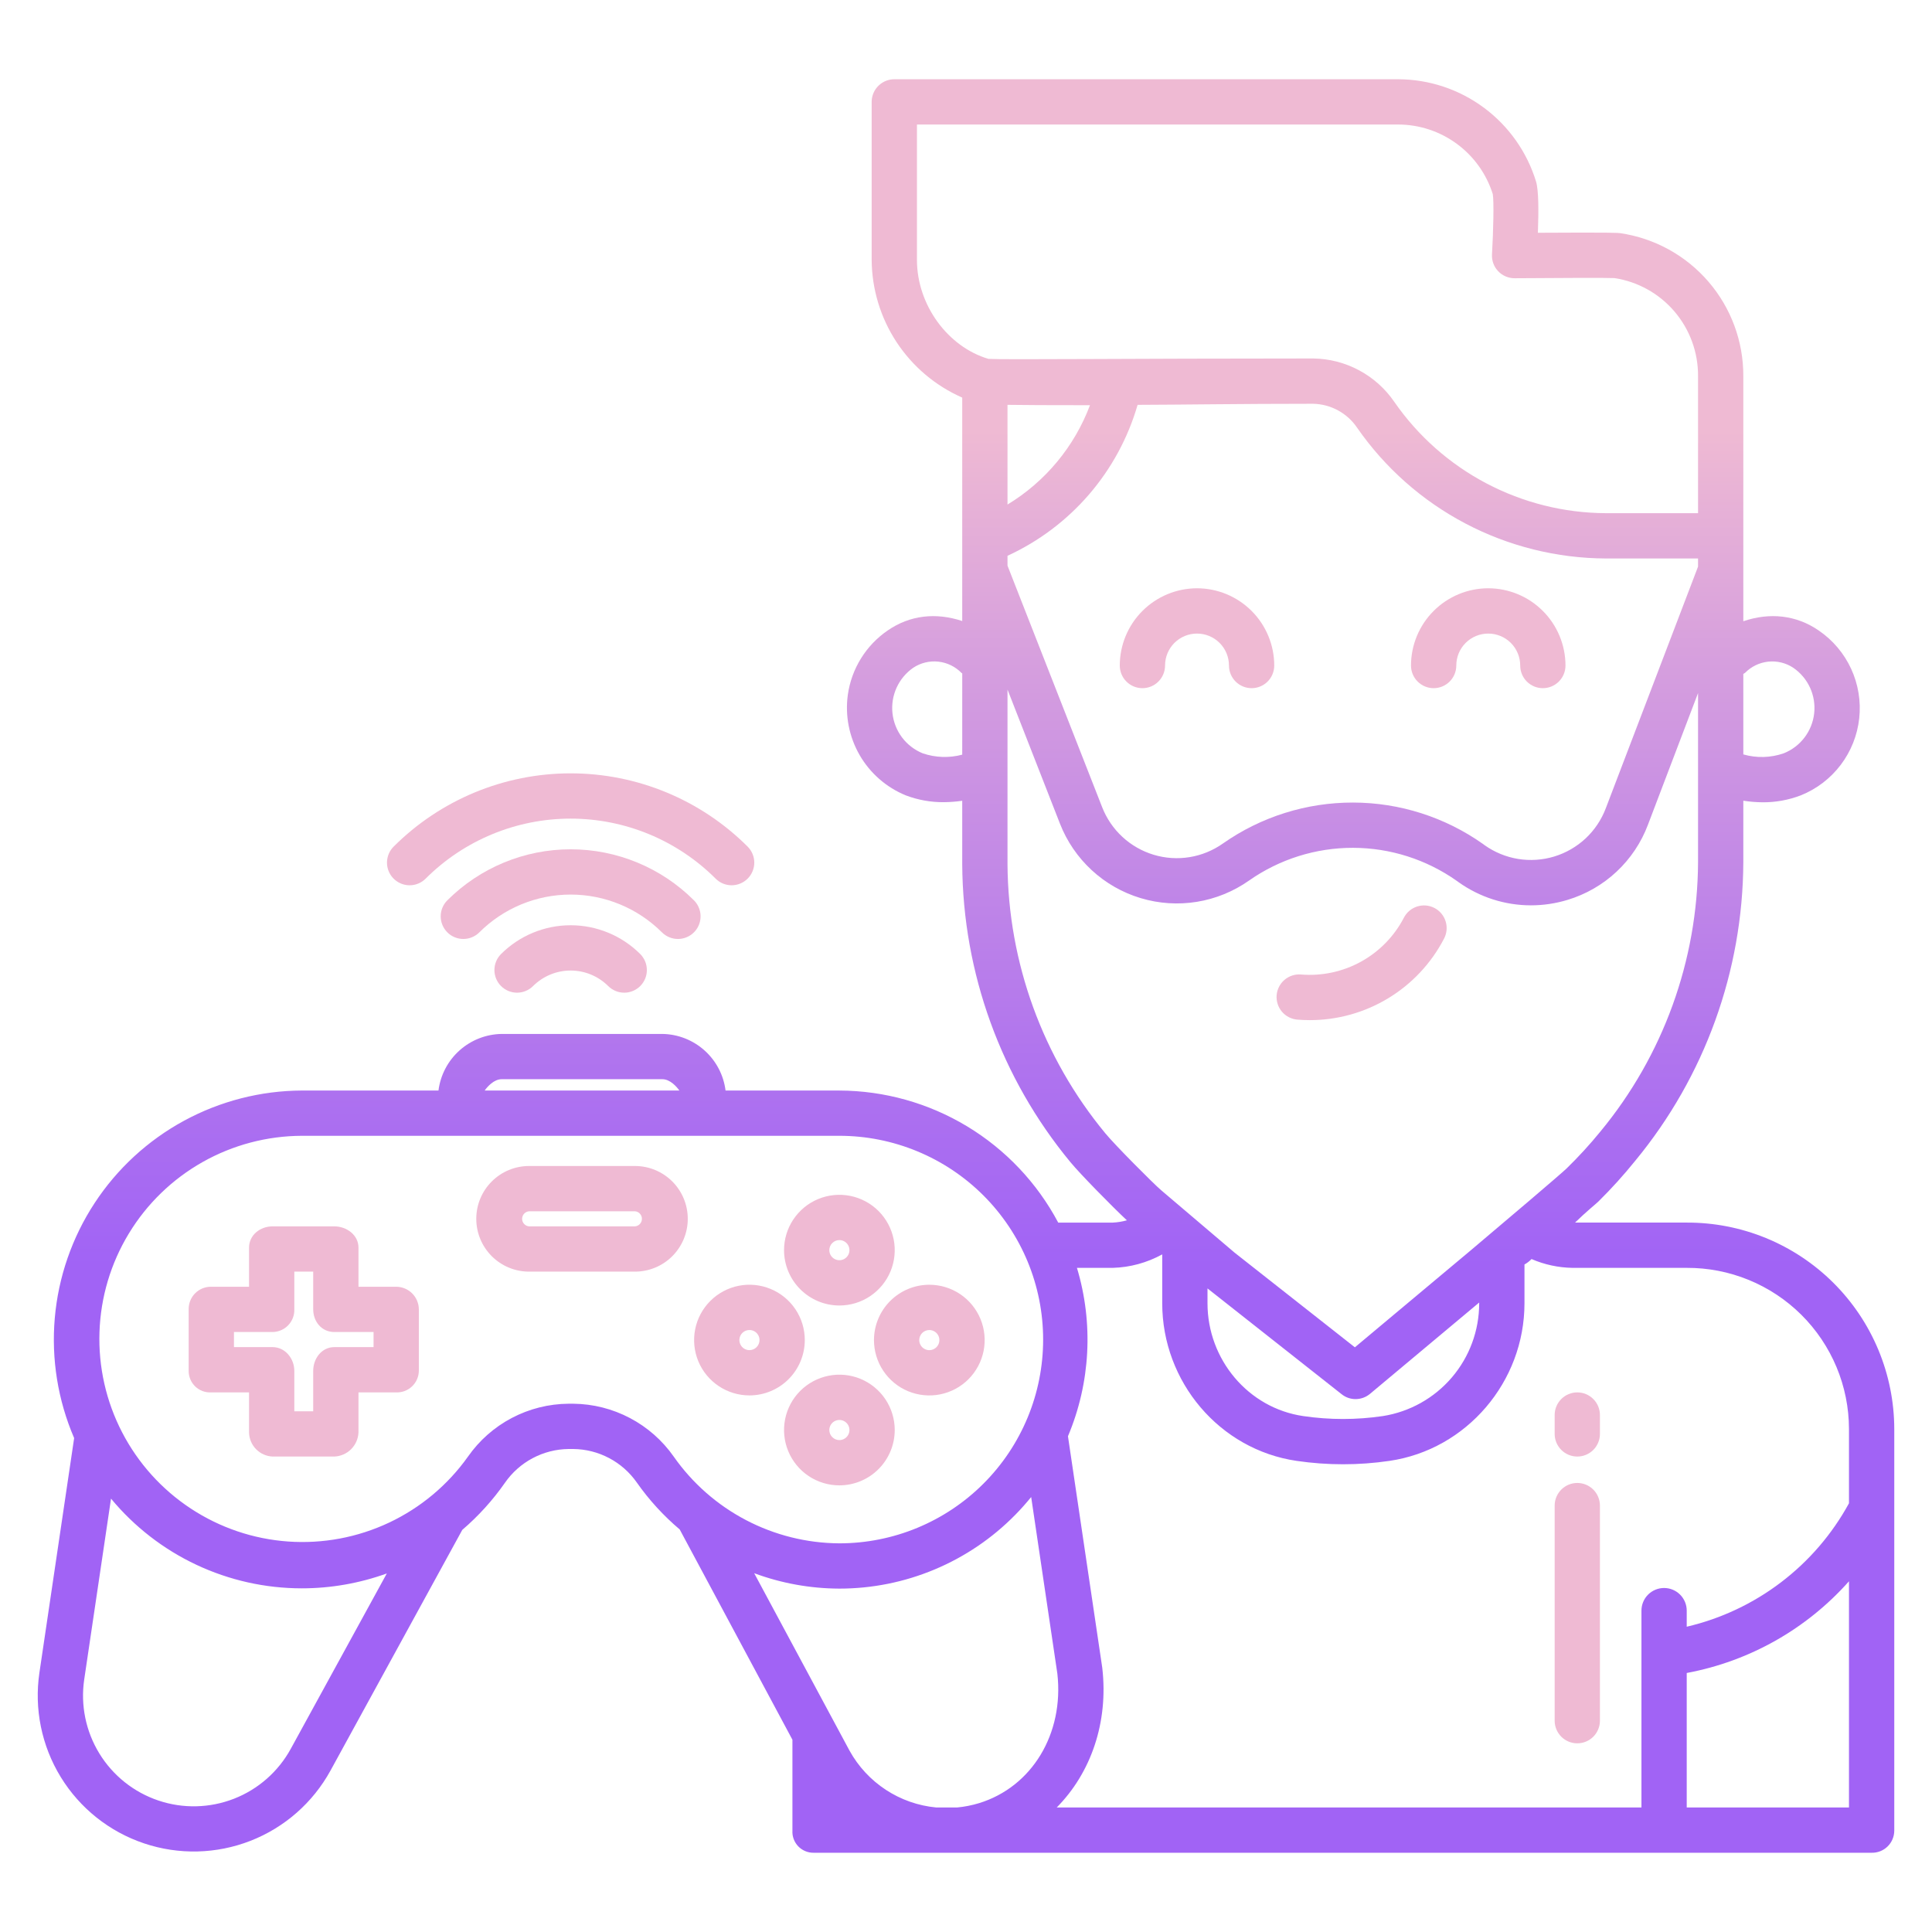 <svg width="106" height="106" viewBox="0 0 106 106" fill="none" xmlns="http://www.w3.org/2000/svg">
<path d="M92.54 67.078H86.415C87.053 66.457 87.547 66.067 87.689 65.929C88.411 65.217 89.091 64.465 89.727 63.675C93.53 59.064 95.621 53.281 95.648 47.304V43.932C95.996 43.985 96.348 44.014 96.7 44.018C97.418 44.024 98.13 43.895 98.8 43.638C99.668 43.29 100.424 42.713 100.989 41.969C101.554 41.225 101.906 40.341 102.007 39.412C102.108 38.483 101.955 37.544 101.564 36.696C101.173 35.847 100.559 35.121 99.787 34.594C98.557 33.743 97.098 33.59 95.648 34.085V20.628C95.653 18.727 94.972 16.889 93.731 15.45C92.49 14.01 90.771 13.067 88.891 12.792C88.802 12.779 88.571 12.745 84.377 12.771C84.419 11.592 84.423 10.449 84.275 9.957C83.779 8.337 82.776 6.919 81.416 5.91C80.055 4.9 78.407 4.353 76.713 4.348H49.102C48.772 4.339 48.452 4.462 48.213 4.689C47.973 4.916 47.834 5.229 47.824 5.559V14.263C47.836 15.867 48.311 17.433 49.192 18.773C50.074 20.113 51.325 21.169 52.793 21.814V34.073C51.344 33.593 49.92 33.75 48.7 34.593C48.111 34.997 47.613 35.519 47.238 36.126C46.862 36.732 46.617 37.41 46.517 38.117C46.359 39.259 46.586 40.421 47.16 41.421C47.735 42.42 48.626 43.2 49.693 43.637C50.364 43.892 51.077 44.02 51.795 44.012C52.129 44.008 52.462 43.982 52.793 43.935V47.41C52.826 53.381 54.922 59.156 58.726 63.758C59.256 64.404 61.01 66.189 61.827 66.953C61.573 67.024 61.311 67.067 61.047 67.079H58.06C56.901 64.897 55.173 63.072 53.058 61.795C50.944 60.52 48.523 59.841 46.053 59.833H39.808C39.701 58.984 39.291 58.203 38.654 57.633C38.018 57.062 37.197 56.741 36.342 56.727H27.524C26.669 56.741 25.848 57.062 25.211 57.633C24.574 58.203 24.165 58.984 24.057 59.832H16.562C14.304 59.842 12.083 60.411 10.099 61.489C8.114 62.566 6.427 64.119 5.19 66.008C3.952 67.897 3.202 70.063 3.006 72.313C2.81 74.563 3.175 76.826 4.068 78.901L2.163 91.77C1.869 93.756 2.282 95.783 3.331 97.496C4.38 99.208 5.998 100.497 7.902 101.137C9.805 101.777 11.873 101.728 13.744 100.997C15.614 100.267 17.168 98.901 18.134 97.141L25.363 83.938C26.25 83.178 27.037 82.309 27.706 81.35C28.098 80.786 28.619 80.324 29.226 80.002C29.833 79.68 30.508 79.508 31.195 79.5H31.456C32.141 79.507 32.814 79.678 33.419 79.998C34.025 80.317 34.545 80.777 34.938 81.338C35.609 82.294 36.4 83.159 37.292 83.913L43.477 95.452V100.441C43.468 100.598 43.492 100.756 43.547 100.903C43.602 101.051 43.686 101.185 43.795 101.299C43.904 101.412 44.035 101.502 44.181 101.563C44.326 101.624 44.482 101.654 44.639 101.652H102.688C102.849 101.656 103.009 101.627 103.16 101.568C103.31 101.509 103.447 101.42 103.563 101.307C103.678 101.195 103.77 101.06 103.833 100.911C103.896 100.763 103.929 100.603 103.93 100.441V78.399C103.927 76.907 103.629 75.431 103.055 74.054C102.481 72.677 101.641 71.428 100.583 70.376C99.525 69.325 98.27 68.492 96.89 67.926C95.51 67.36 94.031 67.072 92.54 67.078ZM95.648 36.982C95.648 36.963 95.716 36.943 95.737 36.922C96.077 36.574 96.527 36.354 97.011 36.302C97.495 36.25 97.982 36.368 98.388 36.637C98.788 36.911 99.107 37.289 99.309 37.73C99.511 38.172 99.589 38.659 99.535 39.142C99.481 39.624 99.297 40.082 99.002 40.468C98.708 40.854 98.314 41.152 97.863 41.331C97.148 41.579 96.374 41.599 95.648 41.391L95.648 36.982ZM52.793 41.405C52.079 41.595 51.324 41.57 50.624 41.331C50.176 41.149 49.785 40.849 49.493 40.463C49.202 40.077 49.02 39.62 48.967 39.139C48.913 38.658 48.991 38.172 49.191 37.731C49.392 37.291 49.707 36.913 50.105 36.637C50.511 36.368 50.997 36.249 51.481 36.301C51.965 36.354 52.416 36.573 52.755 36.922C52.765 36.932 52.794 36.94 52.794 36.949L52.793 41.405ZM93.164 31.088L88.099 44.355C87.861 44.981 87.482 45.545 86.992 46.003C86.501 46.46 85.913 46.799 85.271 46.994C84.629 47.188 83.952 47.233 83.29 47.126C82.628 47.017 82 46.759 81.453 46.371L81.371 46.309C79.284 44.832 76.793 44.037 74.237 44.032C71.682 44.027 69.187 44.812 67.095 46.28C66.551 46.664 65.925 46.92 65.267 47.027C64.609 47.134 63.935 47.09 63.297 46.897C62.659 46.705 62.072 46.37 61.583 45.918C61.093 45.465 60.712 44.907 60.47 44.286L55.277 31.034V30.493C56.992 29.706 58.517 28.559 59.749 27.13C60.981 25.701 61.89 24.024 62.415 22.212C64.858 22.206 67.986 22.153 72.033 22.153H72.049C72.526 22.164 72.994 22.288 73.413 22.517C73.832 22.745 74.19 23.071 74.458 23.466C75.987 25.67 78.025 27.473 80.4 28.722C82.774 29.971 85.415 30.629 88.097 30.641H93.164V31.088ZM55.277 27.682V22.212C56.105 22.225 57.55 22.232 59.802 22.232C58.947 24.505 57.354 26.424 55.277 27.682ZM50.309 14.263V6.832H76.713C77.871 6.834 78.998 7.206 79.931 7.892C80.864 8.578 81.554 9.544 81.902 10.649C81.97 11.035 81.935 12.656 81.859 13.956C81.849 14.126 81.874 14.295 81.933 14.455C81.991 14.614 82.082 14.759 82.199 14.882C82.316 15.005 82.457 15.102 82.614 15.168C82.77 15.234 82.938 15.268 83.108 15.266C85.504 15.247 88.17 15.237 88.583 15.258C89.864 15.455 91.031 16.106 91.871 17.091C92.712 18.077 93.171 19.332 93.164 20.627V28.156H88.097C85.815 28.145 83.569 27.583 81.549 26.519C79.529 25.456 77.796 23.921 76.496 22.044C76 21.321 75.336 20.727 74.562 20.314C73.788 19.9 72.926 19.678 72.049 19.668H72.019C61.929 19.668 55.17 19.743 54.231 19.69C51.998 19.03 50.309 16.726 50.309 14.263ZM60.646 62.182C57.207 58.025 55.31 52.806 55.277 47.41V37.832L58.157 45.195C58.537 46.166 59.134 47.038 59.901 47.745C60.667 48.453 61.585 48.976 62.584 49.276C63.583 49.577 64.637 49.646 65.667 49.479C66.696 49.312 67.674 48.913 68.527 48.313C70.199 47.14 72.192 46.512 74.235 46.516C76.277 46.52 78.268 47.156 79.935 48.335L80.021 48.398C81.18 49.225 82.569 49.671 83.993 49.672C84.674 49.672 85.35 49.571 86.002 49.373C87.006 49.071 87.927 48.542 88.692 47.826C89.458 47.11 90.049 46.227 90.417 45.245L93.164 38.026V47.304C93.138 52.701 91.245 57.922 87.807 62.082C87.227 62.794 86.606 63.471 85.948 64.112C85.644 64.408 82.573 67.016 80.709 68.587L74.336 73.921L67.739 68.729L63.715 65.309C63.277 64.938 61.165 62.813 60.646 62.182ZM81.156 71.464V71.505C81.157 72.998 80.625 74.441 79.656 75.575C78.686 76.71 77.344 77.461 75.87 77.693C74.421 77.907 72.948 77.907 71.499 77.693C68.488 77.253 66.25 74.592 66.25 71.505V70.69L73.612 76.496C73.828 76.669 74.096 76.763 74.372 76.762C74.663 76.762 74.945 76.66 75.169 76.472L81.156 71.464ZM27.524 59.211H36.342C36.767 59.211 37.128 59.625 37.273 59.832H26.592C26.737 59.625 27.099 59.211 27.524 59.211ZM15.954 95.948C15.27 97.198 14.168 98.168 12.841 98.687C11.513 99.206 10.046 99.242 8.695 98.788C7.344 98.335 6.195 97.42 5.451 96.205C4.706 94.99 4.412 93.552 4.621 92.142L6.091 82.223C7.366 83.762 8.965 85.002 10.775 85.853C12.584 86.703 14.558 87.145 16.558 87.145C18.148 87.145 19.727 86.868 21.223 86.328L15.954 95.948ZM36.967 79.921C36.346 79.034 35.522 78.307 34.563 77.802C33.605 77.296 32.54 77.027 31.457 77.016H31.193C30.108 77.024 29.041 77.292 28.081 77.797C27.121 78.302 26.296 79.03 25.675 79.919C24.568 81.476 23.079 82.721 21.352 83.537C19.625 84.352 17.717 84.71 15.812 84.576C13.906 84.442 12.068 83.82 10.472 82.77C8.876 81.721 7.576 80.278 6.698 78.582C5.82 76.886 5.393 74.992 5.458 73.084C5.522 71.174 6.076 69.314 7.067 67.681C8.057 66.048 9.451 64.697 11.114 63.757C12.777 62.818 14.654 62.322 16.564 62.316H46.053C47.521 62.316 48.975 62.606 50.331 63.168C51.688 63.73 52.92 64.553 53.958 65.591C54.996 66.629 55.82 67.862 56.382 69.218C56.943 70.575 57.232 72.029 57.232 73.497C57.232 74.965 56.943 76.419 56.381 77.775C55.819 79.131 54.996 80.364 53.957 81.402C52.919 82.44 51.687 83.263 50.33 83.825C48.974 84.387 47.52 84.676 46.052 84.676H46.044C44.261 84.665 42.507 84.227 40.928 83.4C39.349 82.573 37.991 81.38 36.967 79.921ZM53.715 98.931C53.324 99.05 52.922 99.13 52.514 99.168H51.365C50.379 99.075 49.43 98.742 48.602 98.199C47.773 97.656 47.09 96.919 46.611 96.052L41.379 86.315C42.872 86.868 44.451 87.154 46.044 87.16H46.054C47.851 87.16 49.63 86.802 51.286 86.106C52.943 85.411 54.445 84.393 55.704 83.111C56.012 82.8 56.302 82.469 56.576 82.136L58.013 91.828C58.383 95.124 56.617 98.04 53.716 98.931H53.715ZM101.445 99.168H92.543V91.789C95.987 91.147 99.119 89.377 101.445 86.758V99.168ZM101.445 82.478C100.521 84.17 99.251 85.647 97.716 86.814C96.183 87.981 94.42 88.812 92.543 89.251V88.368C92.543 88.039 92.412 87.723 92.179 87.49C91.946 87.257 91.63 87.126 91.301 87.126C90.971 87.126 90.655 87.257 90.422 87.49C90.189 87.723 90.059 88.039 90.059 88.368V99.168H57.978C59.851 97.273 60.82 94.505 60.478 91.521C60.476 91.508 60.475 91.494 60.473 91.481L58.594 78.8C59.829 75.872 60.003 72.605 59.087 69.562H61.047C61.999 69.536 62.931 69.282 63.766 68.822V71.505C63.766 75.816 66.914 79.534 71.136 80.151C72.827 80.4 74.546 80.4 76.237 80.151C80.46 79.534 83.641 75.817 83.641 71.505V69.376C83.785 69.297 83.916 69.196 84.029 69.078C84.74 69.386 85.505 69.55 86.28 69.562H92.54C93.705 69.556 94.86 69.78 95.939 70.221C97.018 70.662 97.999 71.311 98.827 72.132C99.654 72.953 100.311 73.929 100.761 75.004C101.21 76.08 101.443 77.233 101.445 78.399V82.478Z" fill="url(#paint0_linear_305_2)"/>
<path d="M81.653 32.276C80.529 32.277 79.452 32.724 78.658 33.519C77.863 34.313 77.416 35.391 77.415 36.514C77.415 36.844 77.546 37.16 77.779 37.393C78.012 37.626 78.328 37.757 78.657 37.757C78.987 37.757 79.303 37.626 79.536 37.393C79.769 37.16 79.9 36.844 79.9 36.514C79.9 36.049 80.084 35.603 80.413 35.274C80.742 34.946 81.188 34.761 81.653 34.761C82.118 34.761 82.564 34.946 82.893 35.274C83.222 35.603 83.407 36.049 83.407 36.514C83.407 36.844 83.537 37.16 83.77 37.393C84.003 37.626 84.319 37.757 84.649 37.757C84.978 37.757 85.294 37.626 85.527 37.393C85.76 37.16 85.891 36.844 85.891 36.514C85.89 35.391 85.443 34.313 84.648 33.519C83.854 32.724 82.777 32.278 81.653 32.276Z" fill="url(#paint1_linear_305_2)"/>
<path d="M65.675 32.276C64.551 32.278 63.474 32.725 62.68 33.519C61.885 34.314 61.438 35.391 61.437 36.514C61.437 36.844 61.567 37.16 61.8 37.393C62.033 37.626 62.349 37.757 62.679 37.757C63.008 37.757 63.324 37.626 63.557 37.393C63.79 37.16 63.921 36.844 63.921 36.514C63.921 36.049 64.106 35.603 64.434 35.274C64.763 34.946 65.209 34.761 65.674 34.761C66.139 34.761 66.585 34.946 66.914 35.274C67.243 35.603 67.428 36.049 67.428 36.514C67.428 36.844 67.559 37.16 67.792 37.393C68.025 37.626 68.341 37.757 68.67 37.757C69 37.757 69.316 37.626 69.549 37.393C69.781 37.16 69.912 36.844 69.912 36.514C69.911 35.391 69.464 34.313 68.67 33.519C67.875 32.724 66.798 32.278 65.675 32.276Z" fill="url(#paint2_linear_305_2)"/>
<path d="M71.18 55.942C71.41 55.961 71.638 55.97 71.866 55.97C73.382 55.971 74.87 55.555 76.166 54.769C77.463 53.983 78.52 52.856 79.221 51.512C79.299 51.367 79.348 51.208 79.365 51.044C79.382 50.88 79.365 50.714 79.317 50.557C79.269 50.399 79.191 50.253 79.085 50.126C78.98 49.999 78.851 49.894 78.705 49.818C78.559 49.742 78.399 49.695 78.235 49.681C78.071 49.667 77.906 49.686 77.749 49.736C77.592 49.787 77.447 49.868 77.321 49.975C77.196 50.082 77.094 50.213 77.02 50.36C76.49 51.375 75.672 52.211 74.67 52.763C73.667 53.316 72.524 53.56 71.383 53.466C71.221 53.453 71.057 53.471 70.902 53.521C70.746 53.571 70.602 53.651 70.478 53.757C70.354 53.862 70.251 53.991 70.177 54.136C70.102 54.281 70.057 54.44 70.043 54.602C70.03 54.765 70.049 54.928 70.099 55.084C70.149 55.239 70.229 55.383 70.334 55.508C70.44 55.632 70.569 55.734 70.714 55.809C70.859 55.883 71.017 55.929 71.18 55.942V55.942Z" fill="url(#paint3_linear_305_2)"/>
<path d="M86.539 76.394C86.21 76.394 85.894 76.525 85.661 76.758C85.428 76.991 85.297 77.307 85.297 77.637V78.672C85.297 79.001 85.428 79.317 85.661 79.55C85.894 79.783 86.21 79.914 86.539 79.914C86.868 79.914 87.184 79.783 87.417 79.55C87.65 79.317 87.781 79.001 87.781 78.672V77.637C87.781 77.307 87.65 76.991 87.417 76.758C87.184 76.525 86.868 76.394 86.539 76.394Z" fill="url(#paint4_linear_305_2)"/>
<path d="M86.539 81.363C86.21 81.363 85.894 81.494 85.661 81.727C85.428 81.96 85.297 82.276 85.297 82.606V94.406C85.297 94.736 85.428 95.052 85.661 95.285C85.894 95.518 86.21 95.648 86.539 95.648C86.868 95.648 87.184 95.518 87.417 95.285C87.65 95.052 87.781 94.736 87.781 94.406V82.606C87.781 82.276 87.65 81.96 87.417 81.727C87.184 81.494 86.868 81.363 86.539 81.363Z" fill="url(#paint5_linear_305_2)"/>
<path d="M34.836 63.973H29.029C28.261 63.973 27.523 64.278 26.98 64.822C26.436 65.365 26.131 66.102 26.131 66.871C26.131 67.64 26.436 68.377 26.98 68.921C27.523 69.464 28.261 69.769 29.029 69.769H34.836C35.605 69.769 36.342 69.464 36.886 68.921C37.429 68.377 37.735 67.64 37.735 66.871C37.735 66.102 37.429 65.365 36.886 64.822C36.342 64.278 35.605 63.973 34.836 63.973ZM34.836 67.285H29.029C28.925 67.277 28.828 67.23 28.757 67.153C28.686 67.076 28.646 66.976 28.646 66.871C28.646 66.766 28.686 66.666 28.757 66.589C28.828 66.512 28.925 66.465 29.029 66.457H34.836C34.941 66.465 35.038 66.512 35.109 66.589C35.18 66.666 35.219 66.766 35.219 66.871C35.219 66.976 35.18 67.076 35.109 67.153C35.038 67.23 34.941 67.277 34.836 67.285Z" fill="url(#paint6_linear_305_2)"/>
<path d="M47.951 73.525C47.951 74.125 48.129 74.712 48.463 75.212C48.796 75.711 49.27 76.1 49.825 76.33C50.38 76.56 50.991 76.62 51.58 76.503C52.169 76.386 52.71 76.097 53.135 75.672C53.559 75.247 53.848 74.706 53.966 74.117C54.083 73.528 54.023 72.918 53.793 72.363C53.563 71.808 53.174 71.334 52.675 71C52.175 70.666 51.588 70.488 50.987 70.488C50.182 70.489 49.411 70.809 48.841 71.378C48.272 71.948 47.952 72.719 47.951 73.525ZM50.987 72.972C51.097 72.972 51.203 73.005 51.294 73.066C51.385 73.126 51.456 73.213 51.498 73.313C51.539 73.414 51.55 73.525 51.529 73.632C51.508 73.74 51.455 73.838 51.378 73.915C51.301 73.992 51.202 74.045 51.095 74.066C50.988 74.088 50.877 74.077 50.776 74.035C50.675 73.993 50.589 73.922 50.528 73.831C50.468 73.74 50.435 73.634 50.435 73.525C50.435 73.378 50.494 73.238 50.597 73.134C50.701 73.031 50.841 72.973 50.987 72.972Z" fill="url(#paint7_linear_305_2)"/>
<path d="M44.155 73.525C44.156 72.924 43.978 72.337 43.644 71.837C43.31 71.338 42.836 70.948 42.282 70.719C41.727 70.489 41.116 70.428 40.527 70.545C39.938 70.662 39.397 70.952 38.972 71.376C38.547 71.801 38.258 72.342 38.141 72.931C38.023 73.52 38.084 74.131 38.313 74.686C38.543 75.24 38.932 75.715 39.432 76.048C39.931 76.382 40.518 76.56 41.119 76.56C41.924 76.559 42.696 76.239 43.265 75.67C43.834 75.101 44.154 74.329 44.155 73.525ZM41.119 74.076C41.01 74.076 40.903 74.043 40.812 73.983C40.721 73.922 40.651 73.836 40.609 73.735C40.567 73.634 40.556 73.523 40.577 73.416C40.599 73.309 40.651 73.21 40.728 73.133C40.806 73.056 40.904 73.003 41.011 72.982C41.118 72.961 41.229 72.972 41.33 73.013C41.431 73.055 41.517 73.126 41.578 73.217C41.639 73.308 41.671 73.414 41.671 73.524C41.671 73.67 41.613 73.81 41.509 73.914C41.406 74.017 41.265 74.076 41.119 74.076Z" fill="url(#paint8_linear_305_2)"/>
<path d="M49.09 78.459C49.09 77.858 48.912 77.271 48.578 76.772C48.244 76.272 47.77 75.883 47.215 75.653C46.66 75.423 46.05 75.363 45.461 75.481C44.872 75.598 44.331 75.887 43.906 76.311C43.481 76.736 43.192 77.277 43.075 77.866C42.958 78.455 43.018 79.066 43.248 79.621C43.478 80.176 43.867 80.65 44.366 80.984C44.866 81.317 45.453 81.495 46.053 81.495C46.858 81.494 47.63 81.174 48.199 80.605C48.769 80.036 49.089 79.264 49.09 78.459ZM45.501 78.459C45.501 78.35 45.533 78.243 45.594 78.152C45.655 78.061 45.741 77.99 45.842 77.949C45.943 77.907 46.054 77.896 46.161 77.917C46.268 77.938 46.366 77.991 46.444 78.068C46.521 78.145 46.574 78.244 46.595 78.351C46.616 78.458 46.605 78.569 46.563 78.67C46.522 78.771 46.451 78.857 46.36 78.918C46.269 78.978 46.163 79.011 46.053 79.011C45.907 79.011 45.767 78.952 45.663 78.849C45.56 78.746 45.501 78.605 45.501 78.459Z" fill="url(#paint9_linear_305_2)"/>
<path d="M46.053 71.627C46.654 71.627 47.241 71.449 47.74 71.115C48.239 70.781 48.629 70.307 48.859 69.752C49.088 69.198 49.149 68.587 49.032 67.998C48.914 67.409 48.625 66.868 48.201 66.443C47.776 66.019 47.235 65.73 46.646 65.612C46.057 65.495 45.447 65.555 44.892 65.785C44.337 66.014 43.863 66.403 43.529 66.903C43.195 67.402 43.017 67.989 43.017 68.59C43.017 69.395 43.337 70.167 43.907 70.736C44.476 71.306 45.248 71.626 46.053 71.627ZM46.053 68.038C46.163 68.038 46.269 68.07 46.36 68.131C46.451 68.192 46.522 68.278 46.563 68.379C46.605 68.48 46.616 68.591 46.595 68.698C46.574 68.805 46.521 68.903 46.444 68.981C46.367 69.058 46.268 69.111 46.161 69.132C46.054 69.153 45.943 69.142 45.842 69.1C45.741 69.059 45.655 68.988 45.594 68.897C45.533 68.806 45.501 68.7 45.501 68.59C45.501 68.444 45.559 68.303 45.663 68.2C45.767 68.097 45.907 68.038 46.053 68.038Z" fill="url(#paint10_linear_305_2)"/>
<path d="M21.721 70.598H19.668V68.451C19.668 67.765 19.026 67.285 18.341 67.285H14.955C14.269 67.285 13.664 67.765 13.664 68.451V70.598H11.573C11.411 70.597 11.251 70.629 11.102 70.691C10.953 70.753 10.818 70.844 10.704 70.959C10.59 71.074 10.501 71.21 10.44 71.36C10.38 71.51 10.35 71.67 10.351 71.832V75.217C10.351 75.376 10.382 75.533 10.444 75.679C10.505 75.825 10.596 75.957 10.71 76.068C10.824 76.178 10.96 76.263 11.108 76.32C11.256 76.376 11.415 76.401 11.573 76.394H13.664V78.598C13.672 78.941 13.81 79.267 14.05 79.511C14.29 79.755 14.613 79.899 14.955 79.914H18.341C18.687 79.901 19.015 79.758 19.261 79.514C19.506 79.271 19.652 78.944 19.668 78.598V76.394H21.721C21.882 76.402 22.042 76.377 22.193 76.322C22.344 76.266 22.482 76.181 22.599 76.072C22.717 75.962 22.811 75.83 22.876 75.683C22.942 75.536 22.977 75.378 22.98 75.217V71.832C22.976 71.501 22.841 71.186 22.606 70.955C22.37 70.724 22.052 70.595 21.721 70.598ZM20.496 73.91H18.341C17.655 73.91 17.184 74.531 17.184 75.217V77.43H16.148V75.217C16.148 74.531 15.641 73.91 14.955 73.91H12.836V73.082H14.955C15.116 73.08 15.275 73.046 15.422 72.982C15.57 72.918 15.704 72.825 15.815 72.708C15.926 72.592 16.013 72.454 16.07 72.304C16.127 72.153 16.154 71.993 16.148 71.832V69.769H17.184V71.832C17.184 72.518 17.655 73.082 18.341 73.082H20.496V73.91Z" fill="url(#paint11_linear_305_2)"/>
<path d="M27.492 52.342C27.376 52.457 27.284 52.594 27.222 52.745C27.159 52.895 27.127 53.057 27.126 53.22C27.126 53.383 27.158 53.544 27.22 53.695C27.282 53.846 27.373 53.983 27.489 54.099C27.604 54.214 27.741 54.306 27.891 54.369C28.042 54.431 28.203 54.464 28.366 54.464C28.53 54.464 28.691 54.433 28.842 54.37C28.993 54.308 29.13 54.217 29.245 54.102C29.793 53.556 30.535 53.249 31.308 53.249C32.082 53.249 32.823 53.556 33.371 54.102C33.486 54.217 33.624 54.308 33.774 54.37C33.925 54.433 34.087 54.465 34.25 54.464C34.413 54.464 34.575 54.432 34.725 54.369C34.876 54.306 35.013 54.215 35.128 54.099C35.243 53.983 35.334 53.846 35.397 53.695C35.459 53.545 35.49 53.383 35.49 53.22C35.49 53.057 35.458 52.895 35.395 52.745C35.332 52.594 35.24 52.457 35.125 52.342C34.112 51.332 32.739 50.764 31.308 50.764C29.877 50.764 28.505 51.332 27.492 52.342Z" fill="url(#paint12_linear_305_2)"/>
<path d="M37.195 51.517C37.441 51.517 37.681 51.444 37.886 51.307C38.09 51.171 38.249 50.977 38.343 50.75C38.437 50.523 38.462 50.273 38.413 50.032C38.365 49.791 38.247 49.569 38.073 49.396C36.278 47.604 33.845 46.597 31.308 46.597C28.772 46.597 26.339 47.604 24.544 49.396C24.311 49.629 24.179 49.944 24.179 50.274C24.179 50.603 24.31 50.919 24.543 51.153C24.775 51.386 25.091 51.517 25.421 51.517C25.75 51.517 26.066 51.386 26.299 51.154C27.629 49.827 29.43 49.081 31.308 49.081C33.187 49.081 34.988 49.827 36.318 51.154C36.433 51.269 36.57 51.36 36.72 51.423C36.871 51.485 37.032 51.517 37.195 51.517Z" fill="url(#paint13_linear_305_2)"/>
<path d="M22.475 48.571C22.638 48.571 22.8 48.539 22.95 48.476C23.101 48.414 23.238 48.322 23.353 48.207C25.464 46.098 28.325 44.914 31.308 44.914C34.292 44.914 37.153 46.098 39.264 48.207C39.496 48.44 39.812 48.571 40.142 48.571C40.305 48.571 40.467 48.538 40.617 48.476C40.768 48.413 40.905 48.322 41.02 48.206C41.136 48.091 41.227 47.954 41.289 47.803C41.352 47.653 41.384 47.491 41.384 47.328C41.384 47.165 41.352 47.003 41.289 46.853C41.227 46.702 41.135 46.565 41.02 46.45C38.443 43.876 34.95 42.43 31.308 42.43C27.666 42.43 24.173 43.876 21.597 46.45C21.423 46.623 21.305 46.845 21.257 47.086C21.209 47.327 21.233 47.577 21.327 47.804C21.421 48.031 21.581 48.225 21.785 48.361C21.989 48.498 22.229 48.571 22.475 48.571Z" fill="url(#paint14_linear_305_2)"/>
<defs>
<linearGradient id="paint0_linear_305_2" x1="52.999" y1="95.184" x2="52.999" y2="15.477" gradientUnits="userSpaceOnUse">
<stop offset="0.322" stop-color="#A163F5"/>
<stop offset="0.466" stop-color="#B074EE"/>
<stop offset="0.752" stop-color="#D8A1DD"/>
<stop offset="0.898" stop-color="#EFBAD3"/>
</linearGradient>
<linearGradient id="paint1_linear_305_2" x1="3420.25" y1="2551.88" x2="3420.25" y2="441.969" gradientUnits="userSpaceOnUse">
<stop offset="0.322" stop-color="#A163F5"/>
<stop offset="0.466" stop-color="#B074EE"/>
<stop offset="0.752" stop-color="#D8A1DD"/>
<stop offset="0.898" stop-color="#EFBAD3"/>
</linearGradient>
<linearGradient id="paint2_linear_305_2" x1="2750.15" y1="2551.88" x2="2750.15" y2="441.969" gradientUnits="userSpaceOnUse">
<stop offset="0.322" stop-color="#A163F5"/>
<stop offset="0.466" stop-color="#B074EE"/>
<stop offset="0.752" stop-color="#D8A1DD"/>
<stop offset="0.898" stop-color="#EFBAD3"/>
</linearGradient>
<linearGradient id="paint3_linear_305_2" x1="3437.22" y1="2943.11" x2="3437.22" y2="520.154" gradientUnits="userSpaceOnUse">
<stop offset="0.322" stop-color="#A163F5"/>
<stop offset="0.466" stop-color="#B074EE"/>
<stop offset="0.752" stop-color="#D8A1DD"/>
<stop offset="0.898" stop-color="#EFBAD3"/>
</linearGradient>
<linearGradient id="paint4_linear_305_2" x1="1123.77" y1="1694.52" x2="1123.77" y2="339.504" gradientUnits="userSpaceOnUse">
<stop offset="0.322" stop-color="#A163F5"/>
<stop offset="0.466" stop-color="#B074EE"/>
<stop offset="0.752" stop-color="#D8A1DD"/>
<stop offset="0.898" stop-color="#EFBAD3"/>
</linearGradient>
<linearGradient id="paint5_linear_305_2" x1="1123.77" y1="6649.04" x2="1123.77" y2="1149.28" gradientUnits="userSpaceOnUse">
<stop offset="0.322" stop-color="#A163F5"/>
<stop offset="0.466" stop-color="#B074EE"/>
<stop offset="0.752" stop-color="#D8A1DD"/>
<stop offset="0.898" stop-color="#EFBAD3"/>
</linearGradient>
<linearGradient id="paint6_linear_305_2" x1="1815.93" y1="2729.11" x2="1815.93" y2="497.33" gradientUnits="userSpaceOnUse">
<stop offset="0.322" stop-color="#A163F5"/>
<stop offset="0.466" stop-color="#B074EE"/>
<stop offset="0.752" stop-color="#D8A1DD"/>
<stop offset="0.898" stop-color="#EFBAD3"/>
</linearGradient>
<linearGradient id="paint7_linear_305_2" x1="1543.62" y1="2862.6" x2="1543.62" y2="524.491" gradientUnits="userSpaceOnUse">
<stop offset="0.322" stop-color="#A163F5"/>
<stop offset="0.466" stop-color="#B074EE"/>
<stop offset="0.752" stop-color="#D8A1DD"/>
<stop offset="0.898" stop-color="#EFBAD3"/>
</linearGradient>
<linearGradient id="paint8_linear_305_2" x1="1244.27" y1="2862.6" x2="1244.27" y2="524.49" gradientUnits="userSpaceOnUse">
<stop offset="0.322" stop-color="#A163F5"/>
<stop offset="0.466" stop-color="#B074EE"/>
<stop offset="0.752" stop-color="#D8A1DD"/>
<stop offset="0.898" stop-color="#EFBAD3"/>
</linearGradient>
<linearGradient id="paint9_linear_305_2" x1="1393.94" y1="2867.54" x2="1393.94" y2="529.425" gradientUnits="userSpaceOnUse">
<stop offset="0.322" stop-color="#A163F5"/>
<stop offset="0.466" stop-color="#B074EE"/>
<stop offset="0.752" stop-color="#D8A1DD"/>
<stop offset="0.898" stop-color="#EFBAD3"/>
</linearGradient>
<linearGradient id="paint10_linear_305_2" x1="1393.94" y1="2857.67" x2="1393.94" y2="519.557" gradientUnits="userSpaceOnUse">
<stop offset="0.322" stop-color="#A163F5"/>
<stop offset="0.466" stop-color="#B074EE"/>
<stop offset="0.752" stop-color="#D8A1DD"/>
<stop offset="0.898" stop-color="#EFBAD3"/>
</linearGradient>
<linearGradient id="paint11_linear_305_2" x1="1026.99" y1="5873.49" x2="1026.99" y2="1011.38" gradientUnits="userSpaceOnUse">
<stop offset="0.322" stop-color="#A163F5"/>
<stop offset="0.466" stop-color="#B074EE"/>
<stop offset="0.752" stop-color="#D8A1DD"/>
<stop offset="0.898" stop-color="#EFBAD3"/>
</linearGradient>
<linearGradient id="paint12_linear_305_2" x1="1291.96" y1="1751.78" x2="1291.96" y2="327.352" gradientUnits="userSpaceOnUse">
<stop offset="0.322" stop-color="#A163F5"/>
<stop offset="0.466" stop-color="#B074EE"/>
<stop offset="0.752" stop-color="#D8A1DD"/>
<stop offset="0.898" stop-color="#EFBAD3"/>
</linearGradient>
<linearGradient id="paint13_linear_305_2" x1="2180.38" y1="2308.51" x2="2180.38" y2="414.389" gradientUnits="userSpaceOnUse">
<stop offset="0.322" stop-color="#A163F5"/>
<stop offset="0.466" stop-color="#B074EE"/>
<stop offset="0.752" stop-color="#D8A1DD"/>
<stop offset="0.898" stop-color="#EFBAD3"/>
</linearGradient>
<linearGradient id="paint14_linear_305_2" x1="3068.58" y1="2865.77" x2="3068.58" y2="501.51" gradientUnits="userSpaceOnUse">
<stop offset="0.322" stop-color="#A163F5"/>
<stop offset="0.466" stop-color="#B074EE"/>
<stop offset="0.752" stop-color="#D8A1DD"/>
<stop offset="0.898" stop-color="#EFBAD3"/>
</linearGradient>
</defs>
</svg>
